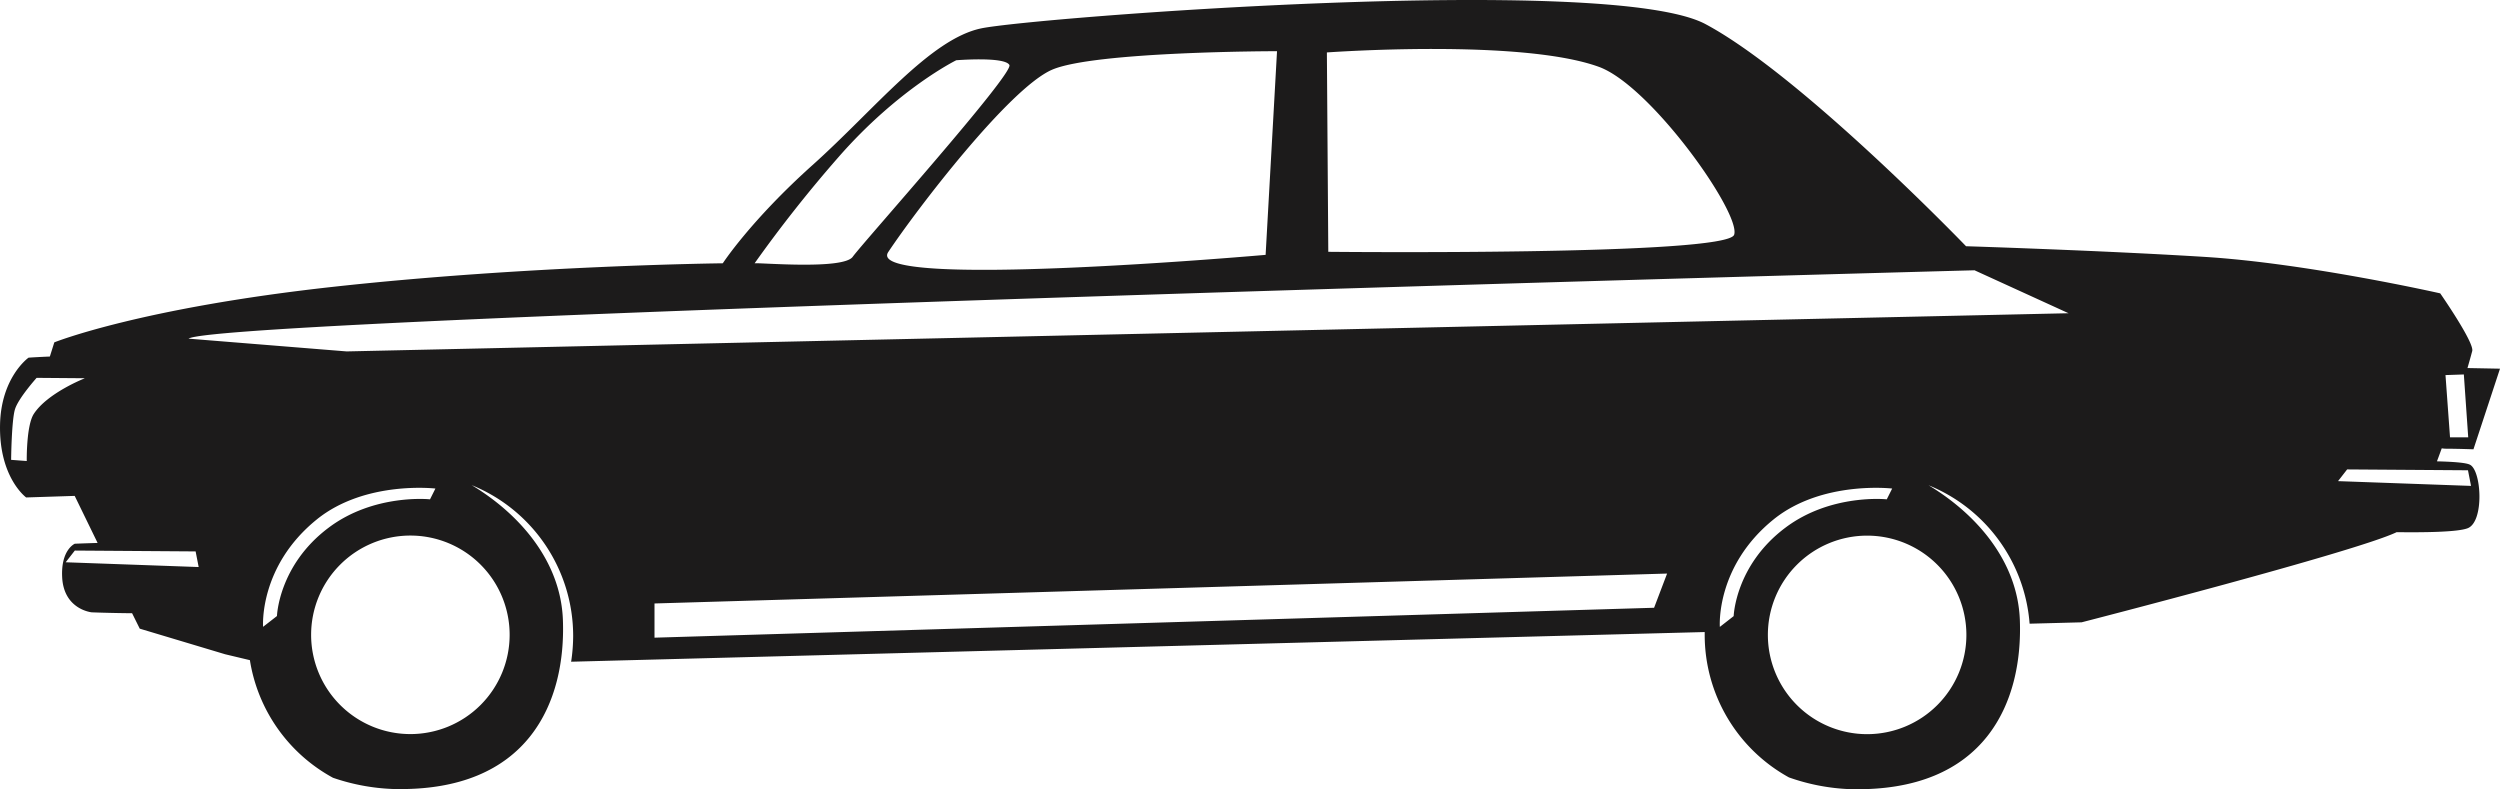 <svg xmlns="http://www.w3.org/2000/svg" viewBox="0 0 640.26 202.08"><defs><style>.cls-1{fill:#1c1b1b;}</style></defs><g id="Layer_2" data-name="Layer 2"><g id="icon"><g id="transport_icon" data-name="transport icon"><path class="cls-1" d="M632.53,119c-1-.51-4.34-.75-8.42-.85.42-1.1.82-2.21,1.23-3.33a7.9,7.9,0,0,0,1.21.1c2.8,0,6.91.15,6.91.15l6.8-20.65-8.33-.16c.69-2.37,1.12-4,1.22-4.36.55-2.19-8.2-14.77-8.2-14.77S591,67.44,564.77,65.8s-61.26-2.74-61.26-2.74S461.38,19.3,436.77,6.17,264.45,4.53,251.32,7.26s-27.35,20.79-43.21,35-23,25.17-23,25.17-49.78.54-99.56,6S13.91,87.68,13.91,87.68l-1.14,3.63c-3.24.13-5.46.29-5.46.29s-7.09,5-7.3,17.29C-.23,122.36,6.7,127.4,6.7,127.4L19.13,127,25,139.05c-3.45.1-5.84.2-5.84.2s-3.59,1.52-3.24,8.57c.41,8.31,7.57,9,7.57,9s4.79.19,10.34.23L35.79,161l21.88,6.56L64,169.07a41.72,41.72,0,0,0,21.28,30.12,53.11,53.11,0,0,0,15.27,2.87c35.11.94,44.4-22.59,43.61-43.35-.58-15.15-11.26-27.18-23.37-34.47a41.69,41.69,0,0,1,26,38.62,44.89,44.89,0,0,1-.52,6.61l290.31-7.6c0,.24,0,.48,0,.73a41.66,41.66,0,0,0,21.58,36.5,52.77,52.77,0,0,0,15.52,3c35.1.94,44.4-22.59,43.61-43.35-.58-15.15-11.26-27.18-23.37-34.47a41.71,41.71,0,0,1,25.87,35.45l13.31-.35s70.05-18,80.7-23.09c6.74.09,15.56,0,18.16-1C636.28,133.64,635.54,120.41,632.53,119ZM631,95.9,632.12,112h-4.66L626.3,96.06ZM8.66,106c-1.95,3-1.81,12.07-1.81,12.07l-4-.3s.1-10.16,1-13,5.53-8,5.53-8l12.37.1S12.18,100.6,8.66,106ZM409.48,17.12c13.33,4.85,36.47,37.57,34.64,43s-103.94,4.37-103.94,4.37l-.36-51.06S389.42,9.83,409.48,17.12Zm-82.43-4-2.92,52.15s-103.2,9.1-96.64-.73c7.29-10.94,31-41.94,41.94-46.68S327.05,13.11,327.05,13.11ZM214.75,40.23c15.31-17.51,30.15-24.8,30.15-24.8s12.4-1,13.61,1.21-37.69,45.71-40.12,49.12S194,67.19,193.25,67.44A340.78,340.78,0,0,1,214.75,40.23ZM16.82,144l2.34-3,30.94.22.78,4Zm54.11,13.77-3.55,2.76S66.22,145.07,81.17,133c12.41-10,30.34-7.88,30.34-7.88l-1.38,2.76s-14.31-1.53-26,7.29C71.32,144.79,70.93,157.79,70.93,157.79Zm59.59,4.81a25.42,25.42,0,1,1-25.41-25.42A25.41,25.41,0,0,1,130.52,162.6Zm293.1-6.93-256,7.66v-8.76l259.33-7.66ZM444,157.79l-3.54,2.76S439.3,145.07,454.25,133c12.41-10,30.34-7.88,30.34-7.88l-1.38,2.76s-14.31-1.53-26,7.29C444.4,144.79,444,157.79,444,157.79Zm59.6,4.81a25.42,25.42,0,1,1-25.42-25.42A25.42,25.42,0,0,1,503.6,162.6ZM88.78,90,48.29,86.73C56,81.26,505.68,69.22,505.68,69.22l24.08,11Zm510,33.22,2.33-3,30.95.22.78,4Z"/></g></g></g></svg>